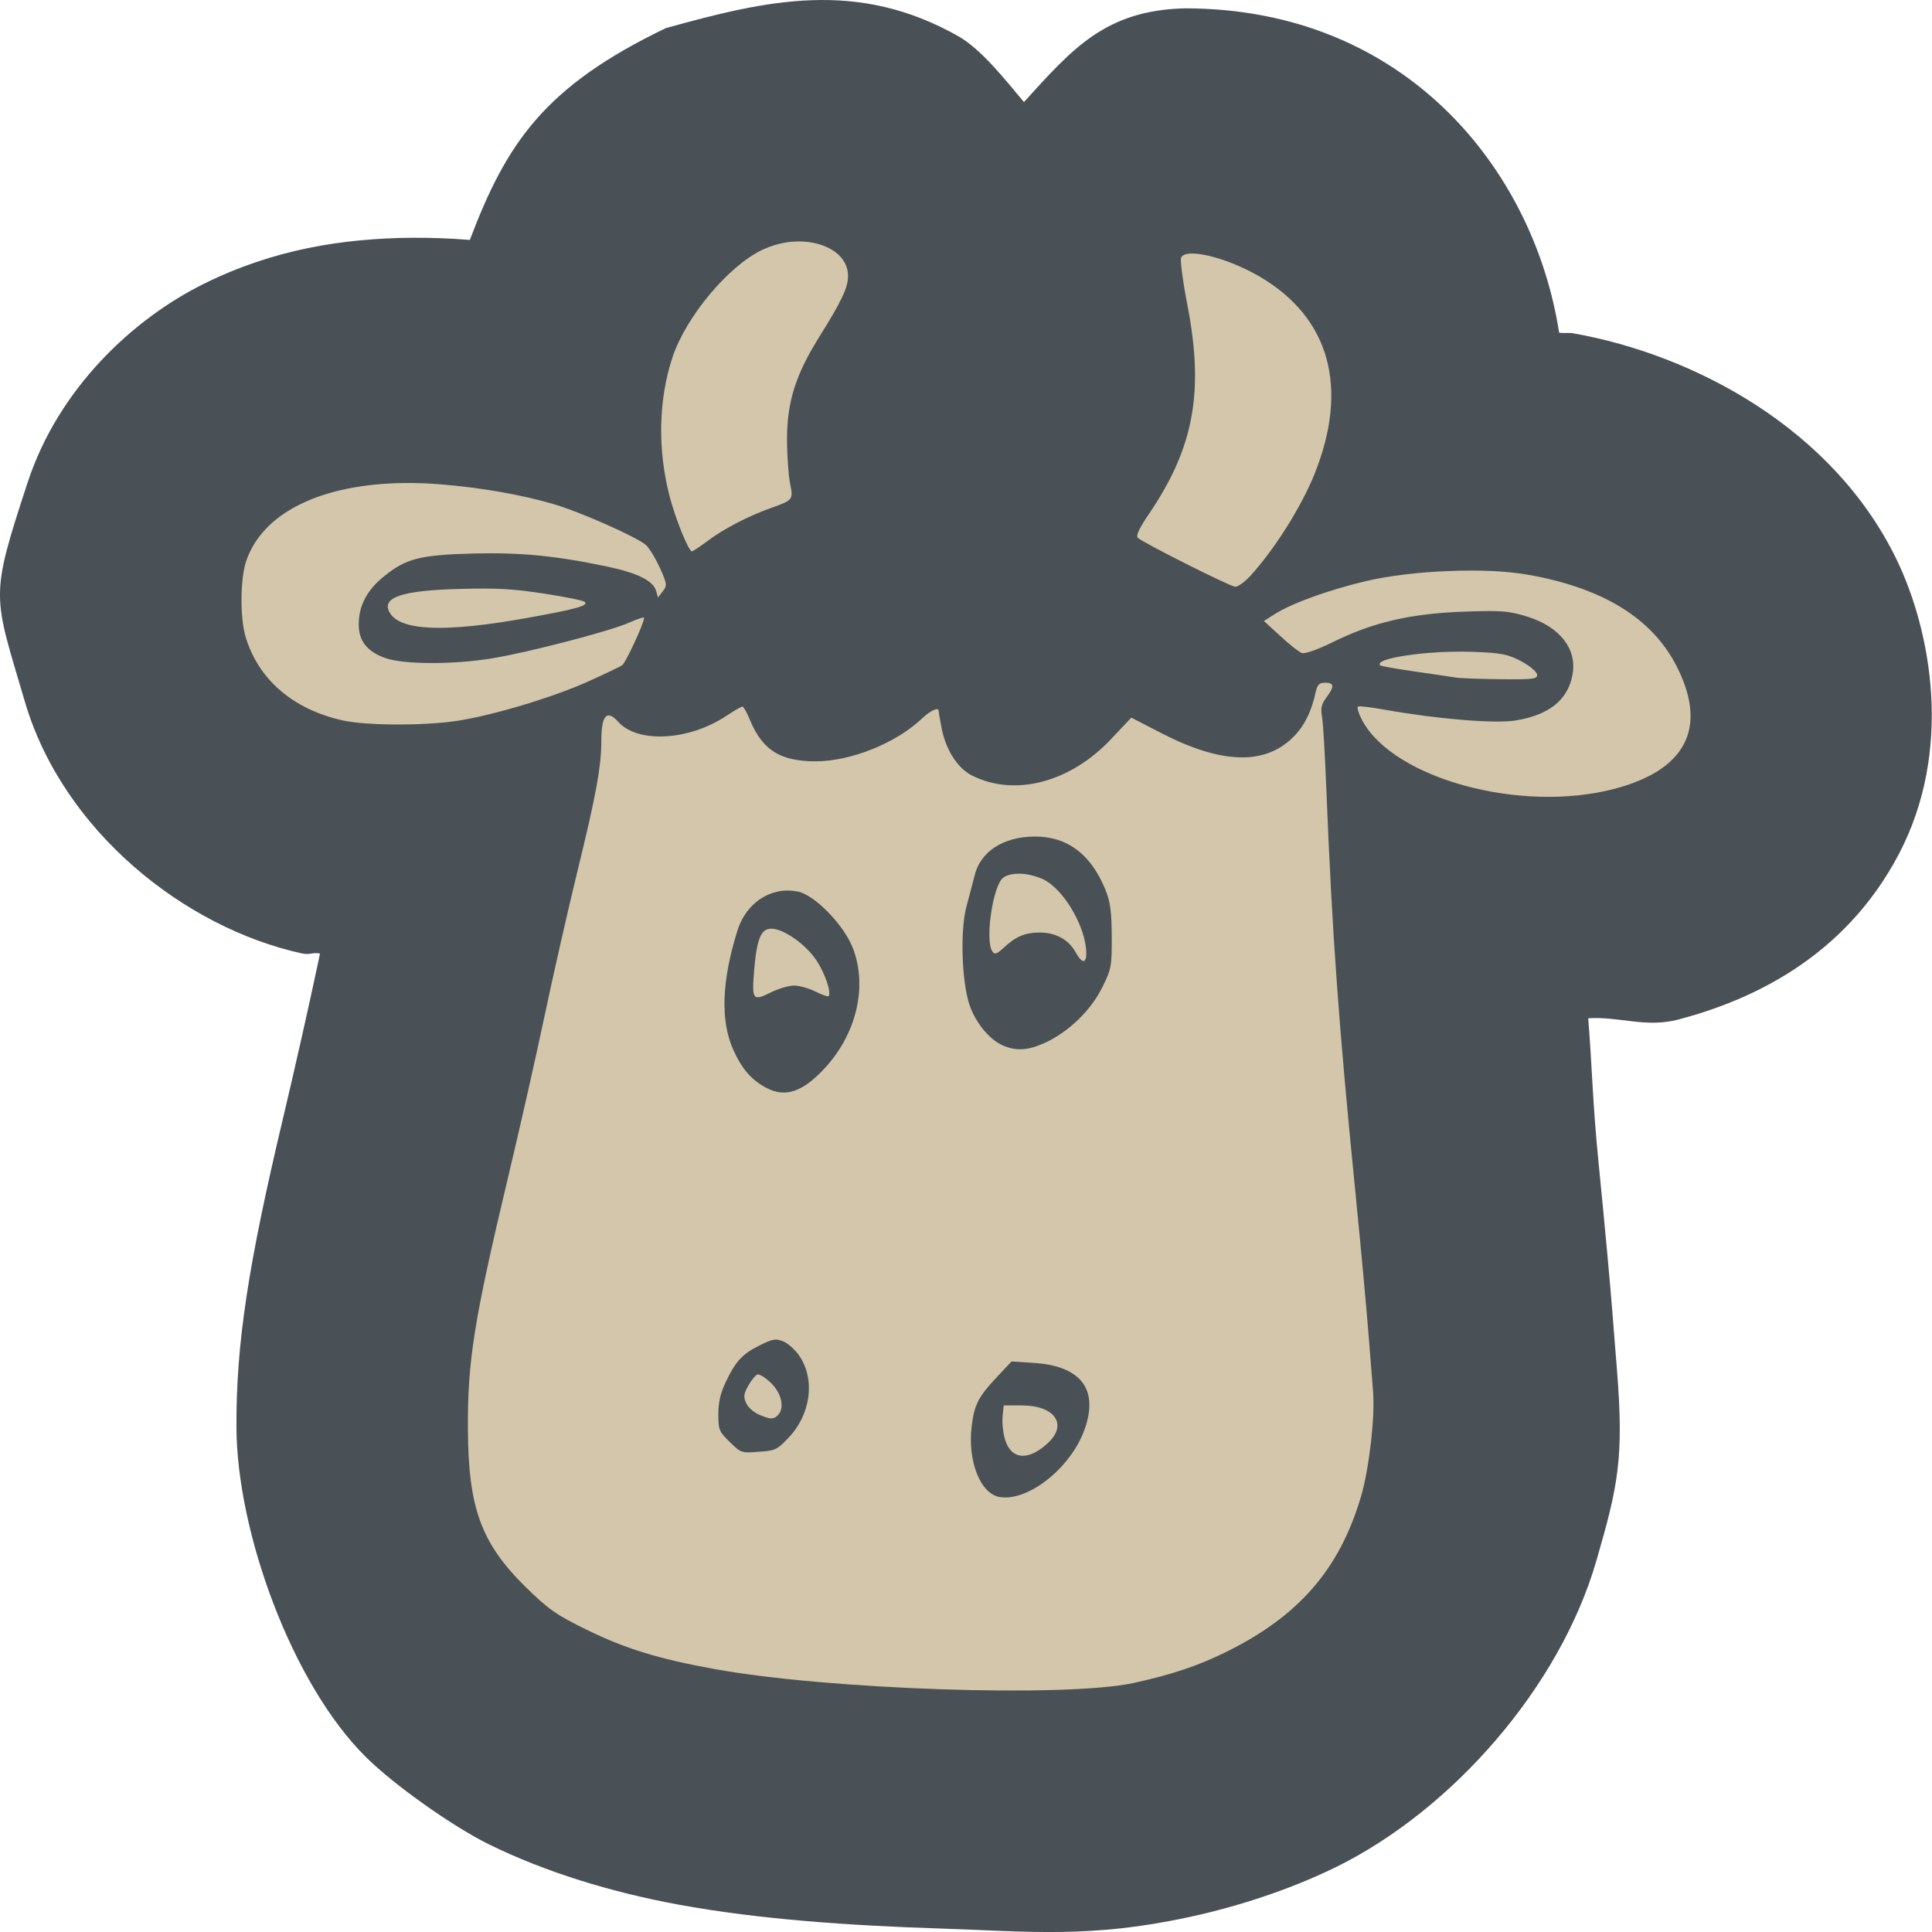 <svg xmlns="http://www.w3.org/2000/svg" width="16" height="16" version="1.1">
 <path style="fill:#495156" d="M 5.514,0.233 C 4.504,0.718 4.193,1.19 3.891,1.987 3.732,1.974 3.57,1.968 3.407,1.969 2.839,1.975 2.267,2.063 1.685,2.352 1.103,2.641 0.484,3.215 0.228,3.998 -0.089,4.964 -0.056,4.918 0.206,5.811 0.52,6.881 1.528,7.682 2.496,7.895 c 0.078,0.017 0.086,-0.011 0.154,0.002 -0.006,0.027 -0.014,0.064 -0.019,0.09 -0.062,0.296 -0.197,0.896 -0.286,1.269 -0.289,1.216 -0.39,1.869 -0.387,2.565 0.004,0.87 0.461,2.126 1.073,2.731 0.234,0.232 0.719,0.575 1.02,0.723 0.465,0.229 1.016,0.397 1.572,0.499 0.666,0.122 1.415,0.173 2.159,0.197 0.745,0.025 1.251,0.083 2.072,-0.096 0.406,-0.088 0.836,-0.229 1.213,-0.414 0.961,-0.474 1.85,-1.489 2.153,-2.534 0.182,-0.628 0.229,-0.852 0.171,-1.584 -0.006,-0.073 -0.023,-0.28 -0.037,-0.465 -0.019,-0.245 -0.067,-0.764 -0.115,-1.245 -0.05,-0.498 -0.055,-0.82 -0.086,-1.2 0.255,-0.017 0.476,0.082 0.748,0.01 0.593,-0.157 1.368,-0.504 1.823,-1.367 0.455,-0.863 0.268,-1.852 -0.017,-2.442 -0.526,-1.085 -1.675,-1.695 -2.674,-1.873 -0.046,-0.008 -0.077,5.708e-4 -0.121,-0.006 C 12.705,1.415 11.647,0.069 9.811,0.069 9.156,0.086 8.885,0.399 8.48,0.845 8.305,0.636 8.128,0.413 7.942,0.303 7.103,-0.174 6.355,-0.001 5.514,0.233 Z"/>
 <path style="fill:#d3c6aa" d="M 6.559 2.002 C 6.476 2.009 6.392 2.032 6.311 2.07 C 6.033 2.203 5.686 2.617 5.572 2.951 C 5.453 3.302 5.444 3.719 5.545 4.109 C 5.593 4.296 5.703 4.566 5.73 4.566 C 5.738 4.566 5.797 4.527 5.861 4.479 C 5.991 4.381 6.194 4.275 6.385 4.207 C 6.567 4.142 6.571 4.139 6.543 4.004 C 6.53 3.94 6.518 3.777 6.518 3.641 C 6.517 3.332 6.587 3.107 6.783 2.793 C 6.974 2.487 7.023 2.381 7.023 2.285 C 7.023 2.096 6.805 1.981 6.559 2.002 z M 9.859 2.1 C 9.818 2.102 9.79 2.113 9.781 2.135 C 9.773 2.156 9.796 2.334 9.834 2.529 C 9.973 3.247 9.887 3.709 9.514 4.258 C 9.437 4.37 9.406 4.437 9.422 4.453 C 9.462 4.493 10.184 4.856 10.229 4.859 C 10.251 4.861 10.307 4.821 10.354 4.77 C 10.554 4.551 10.777 4.198 10.887 3.924 C 11.173 3.209 11.012 2.632 10.436 2.293 C 10.228 2.171 9.984 2.094 9.859 2.1 z M 3.352 4 C 2.663 4.007 2.171 4.245 2.037 4.652 C 1.99 4.796 1.987 5.116 2.033 5.271 C 2.138 5.627 2.428 5.876 2.842 5.967 C 3.039 6.01 3.521 6.011 3.791 5.969 C 4.095 5.921 4.576 5.776 4.873 5.643 C 5.01 5.581 5.135 5.521 5.152 5.51 C 5.18 5.492 5.334 5.161 5.334 5.117 C 5.334 5.108 5.279 5.126 5.211 5.156 C 5.056 5.226 4.373 5.404 4.07 5.453 C 3.751 5.505 3.347 5.503 3.195 5.451 C 3.042 5.398 2.97 5.309 2.971 5.17 C 2.971 5.016 3.039 4.887 3.18 4.773 C 3.362 4.626 3.474 4.596 3.916 4.584 C 4.315 4.574 4.606 4.603 5.033 4.693 C 5.282 4.746 5.412 4.811 5.434 4.895 L 5.449 4.949 L 5.488 4.898 C 5.526 4.85 5.525 4.838 5.467 4.707 C 5.432 4.63 5.381 4.544 5.352 4.516 C 5.287 4.453 4.806 4.239 4.582 4.174 C 4.319 4.097 3.982 4.038 3.658 4.012 C 3.552 4.003 3.45 3.999 3.352 4 z M 12 4.729 C 11.759 4.738 11.513 4.766 11.314 4.812 C 10.999 4.887 10.698 4.996 10.553 5.088 L 10.467 5.143 L 10.604 5.268 C 10.678 5.337 10.758 5.4 10.781 5.408 C 10.805 5.417 10.917 5.378 11.037 5.318 C 11.368 5.155 11.673 5.083 12.109 5.066 C 12.436 5.054 12.495 5.059 12.65 5.107 C 12.918 5.191 13.062 5.375 13.023 5.586 C 12.985 5.797 12.829 5.922 12.549 5.967 C 12.379 5.994 11.9 5.955 11.465 5.877 C 11.355 5.857 11.257 5.845 11.246 5.852 C 11.235 5.858 11.252 5.911 11.283 5.969 C 11.546 6.451 12.598 6.736 13.369 6.533 C 13.956 6.379 14.139 6.036 13.896 5.539 C 13.697 5.129 13.285 4.871 12.656 4.76 C 12.477 4.728 12.241 4.719 12 4.729 z M 3.816 4.877 C 3.325 4.889 3.152 4.948 3.229 5.076 C 3.317 5.225 3.689 5.239 4.357 5.119 C 4.77 5.045 4.877 5.016 4.842 4.984 C 4.829 4.973 4.678 4.942 4.506 4.916 C 4.253 4.877 4.12 4.869 3.816 4.877 z M 12.188 5.398 C 11.818 5.386 11.374 5.452 11.43 5.51 C 11.436 5.517 11.565 5.539 11.717 5.561 C 11.868 5.582 12.02 5.606 12.055 5.611 C 12.089 5.617 12.258 5.623 12.428 5.625 C 12.706 5.628 12.736 5.623 12.729 5.584 C 12.724 5.56 12.664 5.511 12.596 5.475 C 12.488 5.418 12.43 5.406 12.188 5.398 z M 10.975 5.654 C 10.927 5.654 10.91 5.671 10.898 5.723 C 10.862 5.894 10.799 6.019 10.703 6.111 C 10.467 6.339 10.109 6.326 9.611 6.068 L 9.369 5.943 L 9.207 6.115 C 8.868 6.479 8.405 6.602 8.049 6.422 C 7.929 6.361 7.832 6.209 7.797 6.025 C 7.783 5.953 7.773 5.89 7.773 5.885 C 7.773 5.853 7.701 5.888 7.637 5.949 C 7.422 6.154 7.047 6.305 6.752 6.305 C 6.462 6.304 6.314 6.212 6.211 5.963 C 6.186 5.902 6.158 5.852 6.148 5.852 C 6.139 5.852 6.078 5.886 6.016 5.928 C 5.707 6.134 5.283 6.158 5.121 5.979 C 5.026 5.873 4.981 5.921 4.98 6.131 C 4.98 6.345 4.938 6.579 4.783 7.211 C 4.702 7.544 4.578 8.089 4.508 8.422 C 4.438 8.755 4.303 9.35 4.209 9.744 C 3.926 10.932 3.872 11.266 3.875 11.832 C 3.878 12.488 3.984 12.78 4.355 13.145 C 4.542 13.328 4.608 13.374 4.857 13.496 C 5.182 13.655 5.449 13.737 5.916 13.822 C 6.861 13.994 8.827 14.059 9.387 13.938 C 9.697 13.87 9.913 13.799 10.148 13.684 C 10.757 13.385 11.096 12.994 11.273 12.387 C 11.339 12.161 11.388 11.733 11.371 11.523 C 11.366 11.455 11.349 11.245 11.334 11.055 C 11.319 10.864 11.27 10.324 11.223 9.855 C 11.09 8.526 11.033 7.748 10.986 6.58 C 10.974 6.281 10.959 5.994 10.949 5.941 C 10.936 5.866 10.942 5.834 10.984 5.777 C 11.053 5.685 11.05 5.654 10.975 5.654 z M 8.568 6.928 C 8.837 6.926 9.034 7.073 9.154 7.367 C 9.195 7.466 9.206 7.551 9.207 7.754 C 9.208 7.999 9.205 8.024 9.127 8.18 C 9.032 8.37 8.849 8.546 8.656 8.635 C 8.515 8.7 8.416 8.706 8.305 8.658 C 8.194 8.61 8.075 8.465 8.027 8.316 C 7.964 8.12 7.951 7.701 8.004 7.506 C 8.027 7.418 8.059 7.302 8.072 7.248 C 8.12 7.052 8.31 6.929 8.568 6.928 z M 8.459 7.236 C 8.397 7.233 8.341 7.244 8.309 7.268 C 8.224 7.328 8.156 7.782 8.217 7.877 C 8.237 7.908 8.251 7.904 8.311 7.85 C 8.411 7.757 8.485 7.724 8.604 7.723 C 8.741 7.721 8.85 7.78 8.908 7.887 C 8.959 7.979 8.996 7.983 8.996 7.896 C 8.996 7.684 8.815 7.371 8.645 7.285 C 8.588 7.257 8.521 7.24 8.459 7.236 z M 6.445 7.383 C 6.497 7.372 6.55 7.373 6.605 7.383 C 6.745 7.409 6.991 7.661 7.064 7.854 C 7.187 8.176 7.09 8.572 6.822 8.855 C 6.645 9.043 6.505 9.09 6.352 9.012 C 6.228 8.948 6.147 8.858 6.074 8.697 C 5.965 8.458 5.976 8.124 6.107 7.707 C 6.162 7.532 6.291 7.414 6.445 7.383 z M 6.387 7.691 C 6.303 7.691 6.268 7.773 6.246 8.029 C 6.225 8.281 6.234 8.293 6.379 8.221 C 6.444 8.188 6.533 8.162 6.576 8.162 C 6.619 8.162 6.698 8.184 6.752 8.211 C 6.806 8.238 6.855 8.256 6.861 8.25 C 6.888 8.223 6.832 8.059 6.76 7.951 C 6.67 7.818 6.489 7.691 6.387 7.691 z M 6.406 11.096 C 6.434 11.091 6.456 11.096 6.488 11.109 C 6.528 11.126 6.588 11.181 6.621 11.23 C 6.753 11.427 6.714 11.716 6.529 11.908 C 6.434 12.008 6.419 12.014 6.283 12.023 C 6.14 12.034 6.136 12.033 6.043 11.941 C 5.954 11.854 5.949 11.84 5.949 11.711 C 5.949 11.615 5.966 11.539 6.008 11.451 C 6.091 11.274 6.146 11.214 6.289 11.143 C 6.346 11.114 6.379 11.1 6.406 11.096 z M 8.377 11.275 L 8.559 11.287 C 8.951 11.311 9.101 11.505 8.982 11.838 C 8.869 12.155 8.518 12.435 8.281 12.398 C 8.119 12.373 8.012 12.101 8.047 11.811 C 8.069 11.632 8.102 11.568 8.256 11.404 L 8.377 11.275 z M 6.273 11.383 C 6.257 11.388 6.223 11.429 6.197 11.475 C 6.158 11.545 6.156 11.569 6.18 11.621 C 6.195 11.655 6.243 11.697 6.285 11.715 C 6.381 11.756 6.406 11.756 6.441 11.721 C 6.5 11.663 6.474 11.541 6.387 11.455 C 6.341 11.41 6.29 11.378 6.273 11.383 z M 8.312 11.639 L 8.303 11.73 C 8.298 11.781 8.307 11.869 8.324 11.924 C 8.375 12.09 8.519 12.101 8.68 11.949 C 8.844 11.795 8.735 11.639 8.461 11.639 L 8.312 11.639 z"/>
</svg>
